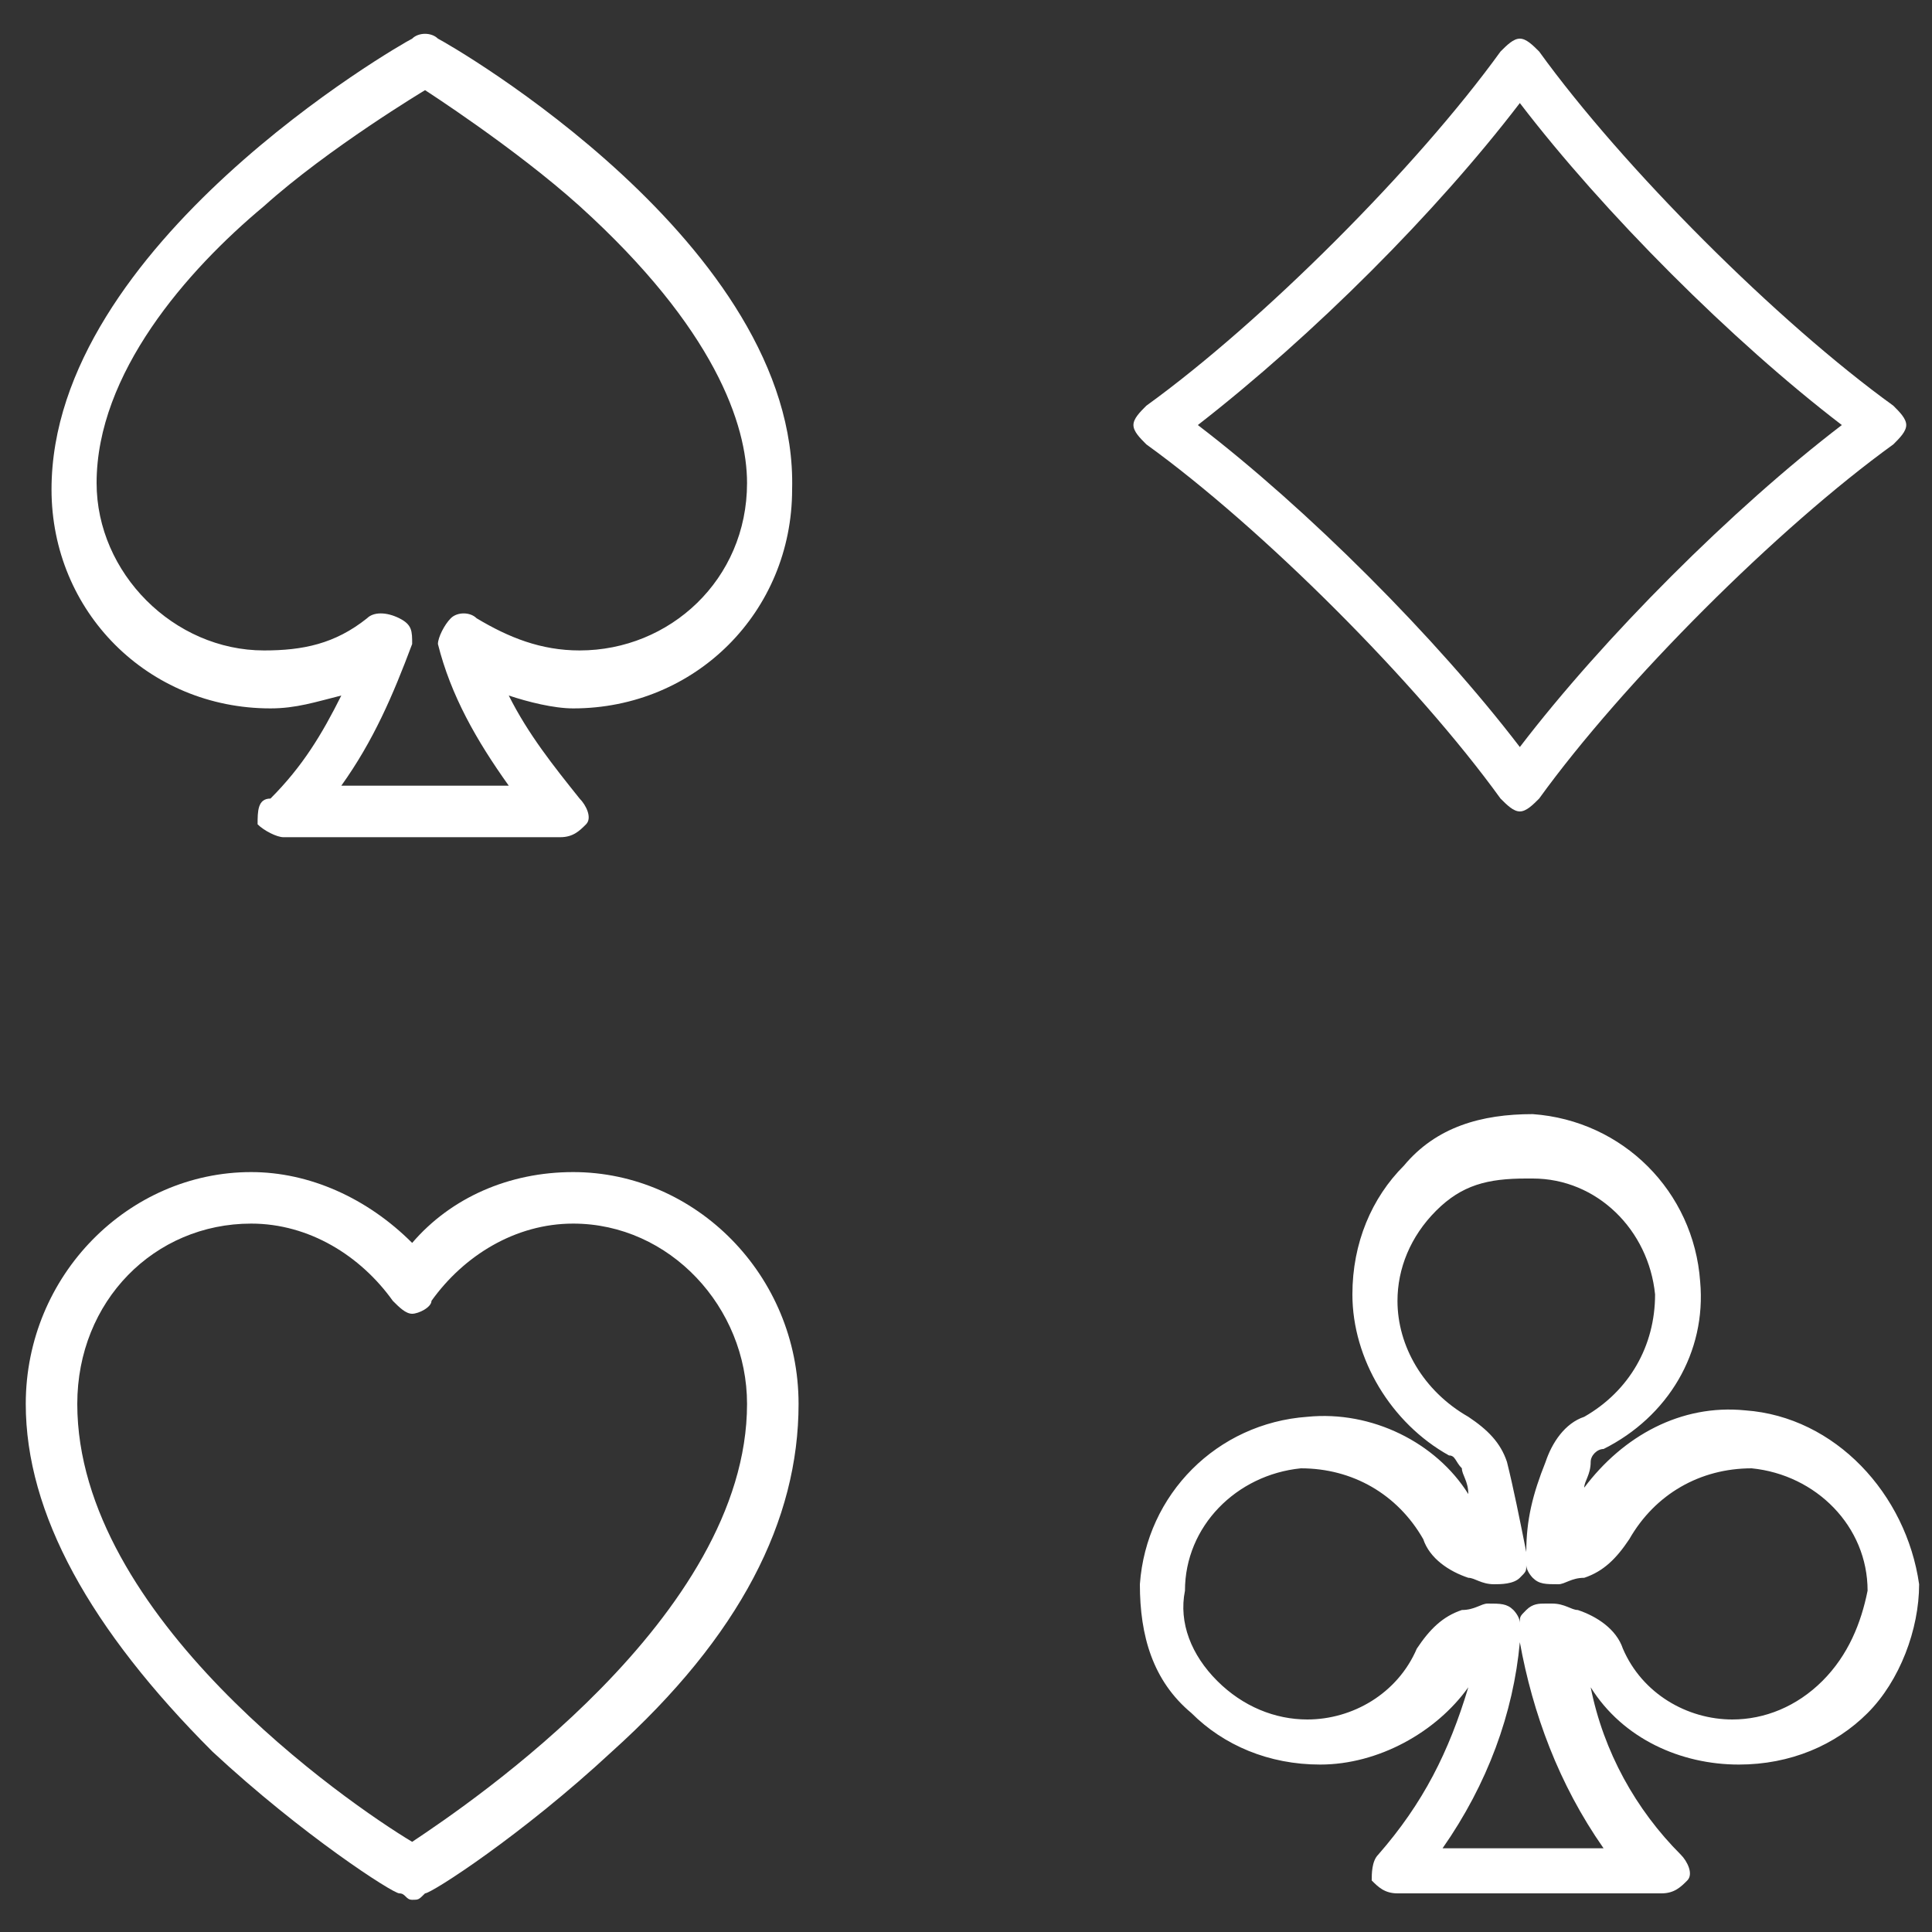 <?xml version="1.0" encoding="utf-8"?>
<!-- Generator: Adobe Illustrator 24.2.0, SVG Export Plug-In . SVG Version: 6.00 Build 0)  -->
<svg version="1.1" id="Capa_1" xmlns="http://www.w3.org/2000/svg" xmlns:xlink="http://www.w3.org/1999/xlink" x="0px" y="0px"
	 width="50" height="50" viewBox="0 0 30 30" style="enable-background:new 0 0 30 30;" xml:space="preserve">
<rect x="0" y="0" width="30" height="30" fill="#333333" stroke="none"/>
<style type="text/css">
	.st0{fill:#FFFFFF;}
</style>
<path class="st0" d="M27.1,21.9c-1-0.1-1.9,0.4-2.5,1.2c0-0.1,0.1-0.2,0.1-0.4c0-0.1,0.1-0.2,0.2-0.2c1-0.5,1.6-1.5,1.5-2.6
	c-0.1-1.4-1.2-2.5-2.6-2.6c-0.8,0-1.5,0.2-2,0.8c-0.5,0.5-0.8,1.2-0.8,2c0,1,0.6,2,1.5,2.5c0.1,0,0.1,0.1,0.2,0.2
	c0,0.1,0.1,0.2,0.1,0.4c-0.5-0.8-1.5-1.3-2.5-1.2c-1.4,0.1-2.5,1.2-2.6,2.6c0,0.8,0.2,1.5,0.8,2c0.5,0.5,1.2,0.8,2,0.8
	c0.9,0,1.8-0.5,2.3-1.2c-0.3,1-0.7,1.8-1.4,2.6c-0.1,0.1-0.1,0.3-0.1,0.4c0.1,0.1,0.2,0.2,0.4,0.2h0.6h2.9h0.6
	c0.2,0,0.3-0.1,0.4-0.2c0.1-0.1,0-0.3-0.1-0.4c-0.7-0.7-1.2-1.6-1.4-2.6c0.5,0.8,1.4,1.2,2.3,1.2c0.8,0,1.5-0.3,2-0.8
	c0.5-0.5,0.8-1.3,0.8-2C29.6,23.2,28.5,22,27.1,21.9z M21.7,20.2c0-0.5,0.2-1,0.6-1.4c0.4-0.4,0.8-0.5,1.4-0.5c0,0,0.1,0,0.1,0
	c1,0,1.8,0.8,1.9,1.8c0,0.8-0.4,1.5-1.1,1.9c-0.3,0.1-0.5,0.4-0.6,0.7c-0.2,0.5-0.3,0.9-0.3,1.4c-0.1-0.5-0.2-1-0.3-1.4
	c-0.1-0.3-0.3-0.5-0.6-0.7C22.1,21.6,21.7,20.9,21.7,20.2z M24.9,28.7h-2.5c0.7-1,1.1-2.1,1.2-3.2C23.8,26.6,24.2,27.7,24.9,28.7z
	 M28.3,26.1c-0.4,0.4-0.9,0.6-1.4,0.6c-0.7,0-1.4-0.4-1.7-1.1c-0.1-0.3-0.4-0.5-0.7-0.6c-0.1,0-0.2-0.1-0.4-0.1c0,0-0.1,0-0.1,0
	c-0.1,0-0.2,0-0.3,0.1c-0.1,0.1-0.1,0.1-0.1,0.2c0-0.1-0.1-0.2-0.1-0.2c-0.1-0.1-0.2-0.1-0.4-0.1c-0.1,0-0.2,0.1-0.4,0.1
	c-0.3,0.1-0.5,0.3-0.7,0.6c-0.3,0.7-1,1.1-1.7,1.1c-0.5,0-1-0.2-1.4-0.6c-0.4-0.4-0.6-0.9-0.5-1.4c0-1,0.8-1.8,1.8-1.9
	c0.8,0,1.5,0.4,1.9,1.1c0.1,0.3,0.4,0.5,0.7,0.6c0.1,0,0.2,0.1,0.4,0.1c0.1,0,0.3,0,0.4-0.1c0.1-0.1,0.1-0.1,0.1-0.2
	c0,0.1,0.1,0.2,0.1,0.2c0.1,0.1,0.2,0.1,0.4,0.1c0.1,0,0.2-0.1,0.4-0.1c0.3-0.1,0.5-0.3,0.7-0.6c0.4-0.7,1.1-1.1,1.9-1.1
	c1,0.1,1.8,0.9,1.8,1.9C28.9,25.2,28.7,25.7,28.3,26.1z"/>
<path class="st0" d="M8.9,18.2c-1,0-1.9,0.4-2.5,1.1c-0.7-0.7-1.6-1.1-2.5-1.1c-1.9,0-3.5,1.6-3.5,3.6c0,1.7,1,3.5,2.9,5.4
	c1.4,1.3,2.8,2.2,2.9,2.2c0.1,0,0.1,0.1,0.2,0.1c0.1,0,0.1,0,0.2-0.1c0.1,0,1.5-0.9,2.9-2.2c2-1.8,2.9-3.6,2.9-5.4
	C12.4,19.8,10.8,18.2,8.9,18.2z M6.4,28.6c-1-0.6-5.2-3.5-5.2-6.8c0-1.6,1.2-2.8,2.7-2.8c0.9,0,1.7,0.5,2.2,1.2
	c0.1,0.1,0.2,0.2,0.3,0.2s0.3-0.1,0.3-0.2C7.2,19.5,8,19,8.9,19c1.5,0,2.7,1.3,2.7,2.8C11.6,25.1,7.3,28,6.4,28.6z"/>
<path class="st0" d="M17.8,6.9c1.8,1.3,4.2,3.7,5.5,5.5c0.1,0.1,0.2,0.2,0.3,0.2c0.1,0,0.2-0.1,0.3-0.2c1.3-1.8,3.7-4.2,5.5-5.5
	c0.1-0.1,0.2-0.2,0.2-0.3c0-0.1-0.1-0.2-0.2-0.3c-1.8-1.3-4.2-3.7-5.5-5.5c-0.1-0.1-0.2-0.2-0.3-0.2c-0.1,0-0.2,0.1-0.3,0.2
	c-1.3,1.8-3.7,4.2-5.5,5.5c-0.1,0.1-0.2,0.2-0.2,0.3C17.6,6.7,17.7,6.8,17.8,6.9z M23.6,1.6c1.3,1.7,3.3,3.7,5,5
	c-1.7,1.3-3.7,3.3-5,5c-1.3-1.7-3.3-3.7-5-5C20.4,5.2,22.3,3.3,23.6,1.6z"/>
<path class="st0" d="M6.8,0.6c-0.1-0.1-0.3-0.1-0.4,0c-0.2,0.1-5.6,3.2-5.6,7c0,1.9,1.5,3.4,3.4,3.4c0.4,0,0.7-0.1,1.1-0.2
	c-0.3,0.6-0.6,1.1-1.1,1.6C4,12.4,4,12.6,4,12.8C4.1,12.9,4.3,13,4.4,13h4.3c0.2,0,0.3-0.1,0.4-0.2c0.1-0.1,0-0.3-0.1-0.4
	c-0.4-0.5-0.8-1-1.1-1.6c0.3,0.1,0.7,0.2,1,0.2c1.9,0,3.4-1.5,3.4-3.4C12.4,3.8,7,0.7,6.8,0.6z M9,10.1c-0.6,0-1.1-0.2-1.6-0.5
	C7.3,9.5,7.1,9.5,7,9.6S6.8,9.9,6.8,10c0.2,0.8,0.6,1.5,1.1,2.2H5.3c0.5-0.7,0.8-1.4,1.1-2.2c0-0.2,0-0.3-0.2-0.4
	C6,9.5,5.8,9.5,5.7,9.6c-0.5,0.4-1,0.5-1.6,0.5c-1.4,0-2.6-1.2-2.6-2.6c0-1.7,1.4-3.3,2.6-4.3c1-0.9,2.5-1.8,2.5-1.8S8,2.3,9,3.2
	c2.1,1.9,2.6,3.4,2.6,4.3C11.6,9,10.4,10.1,9,10.1z"/>
</svg>
